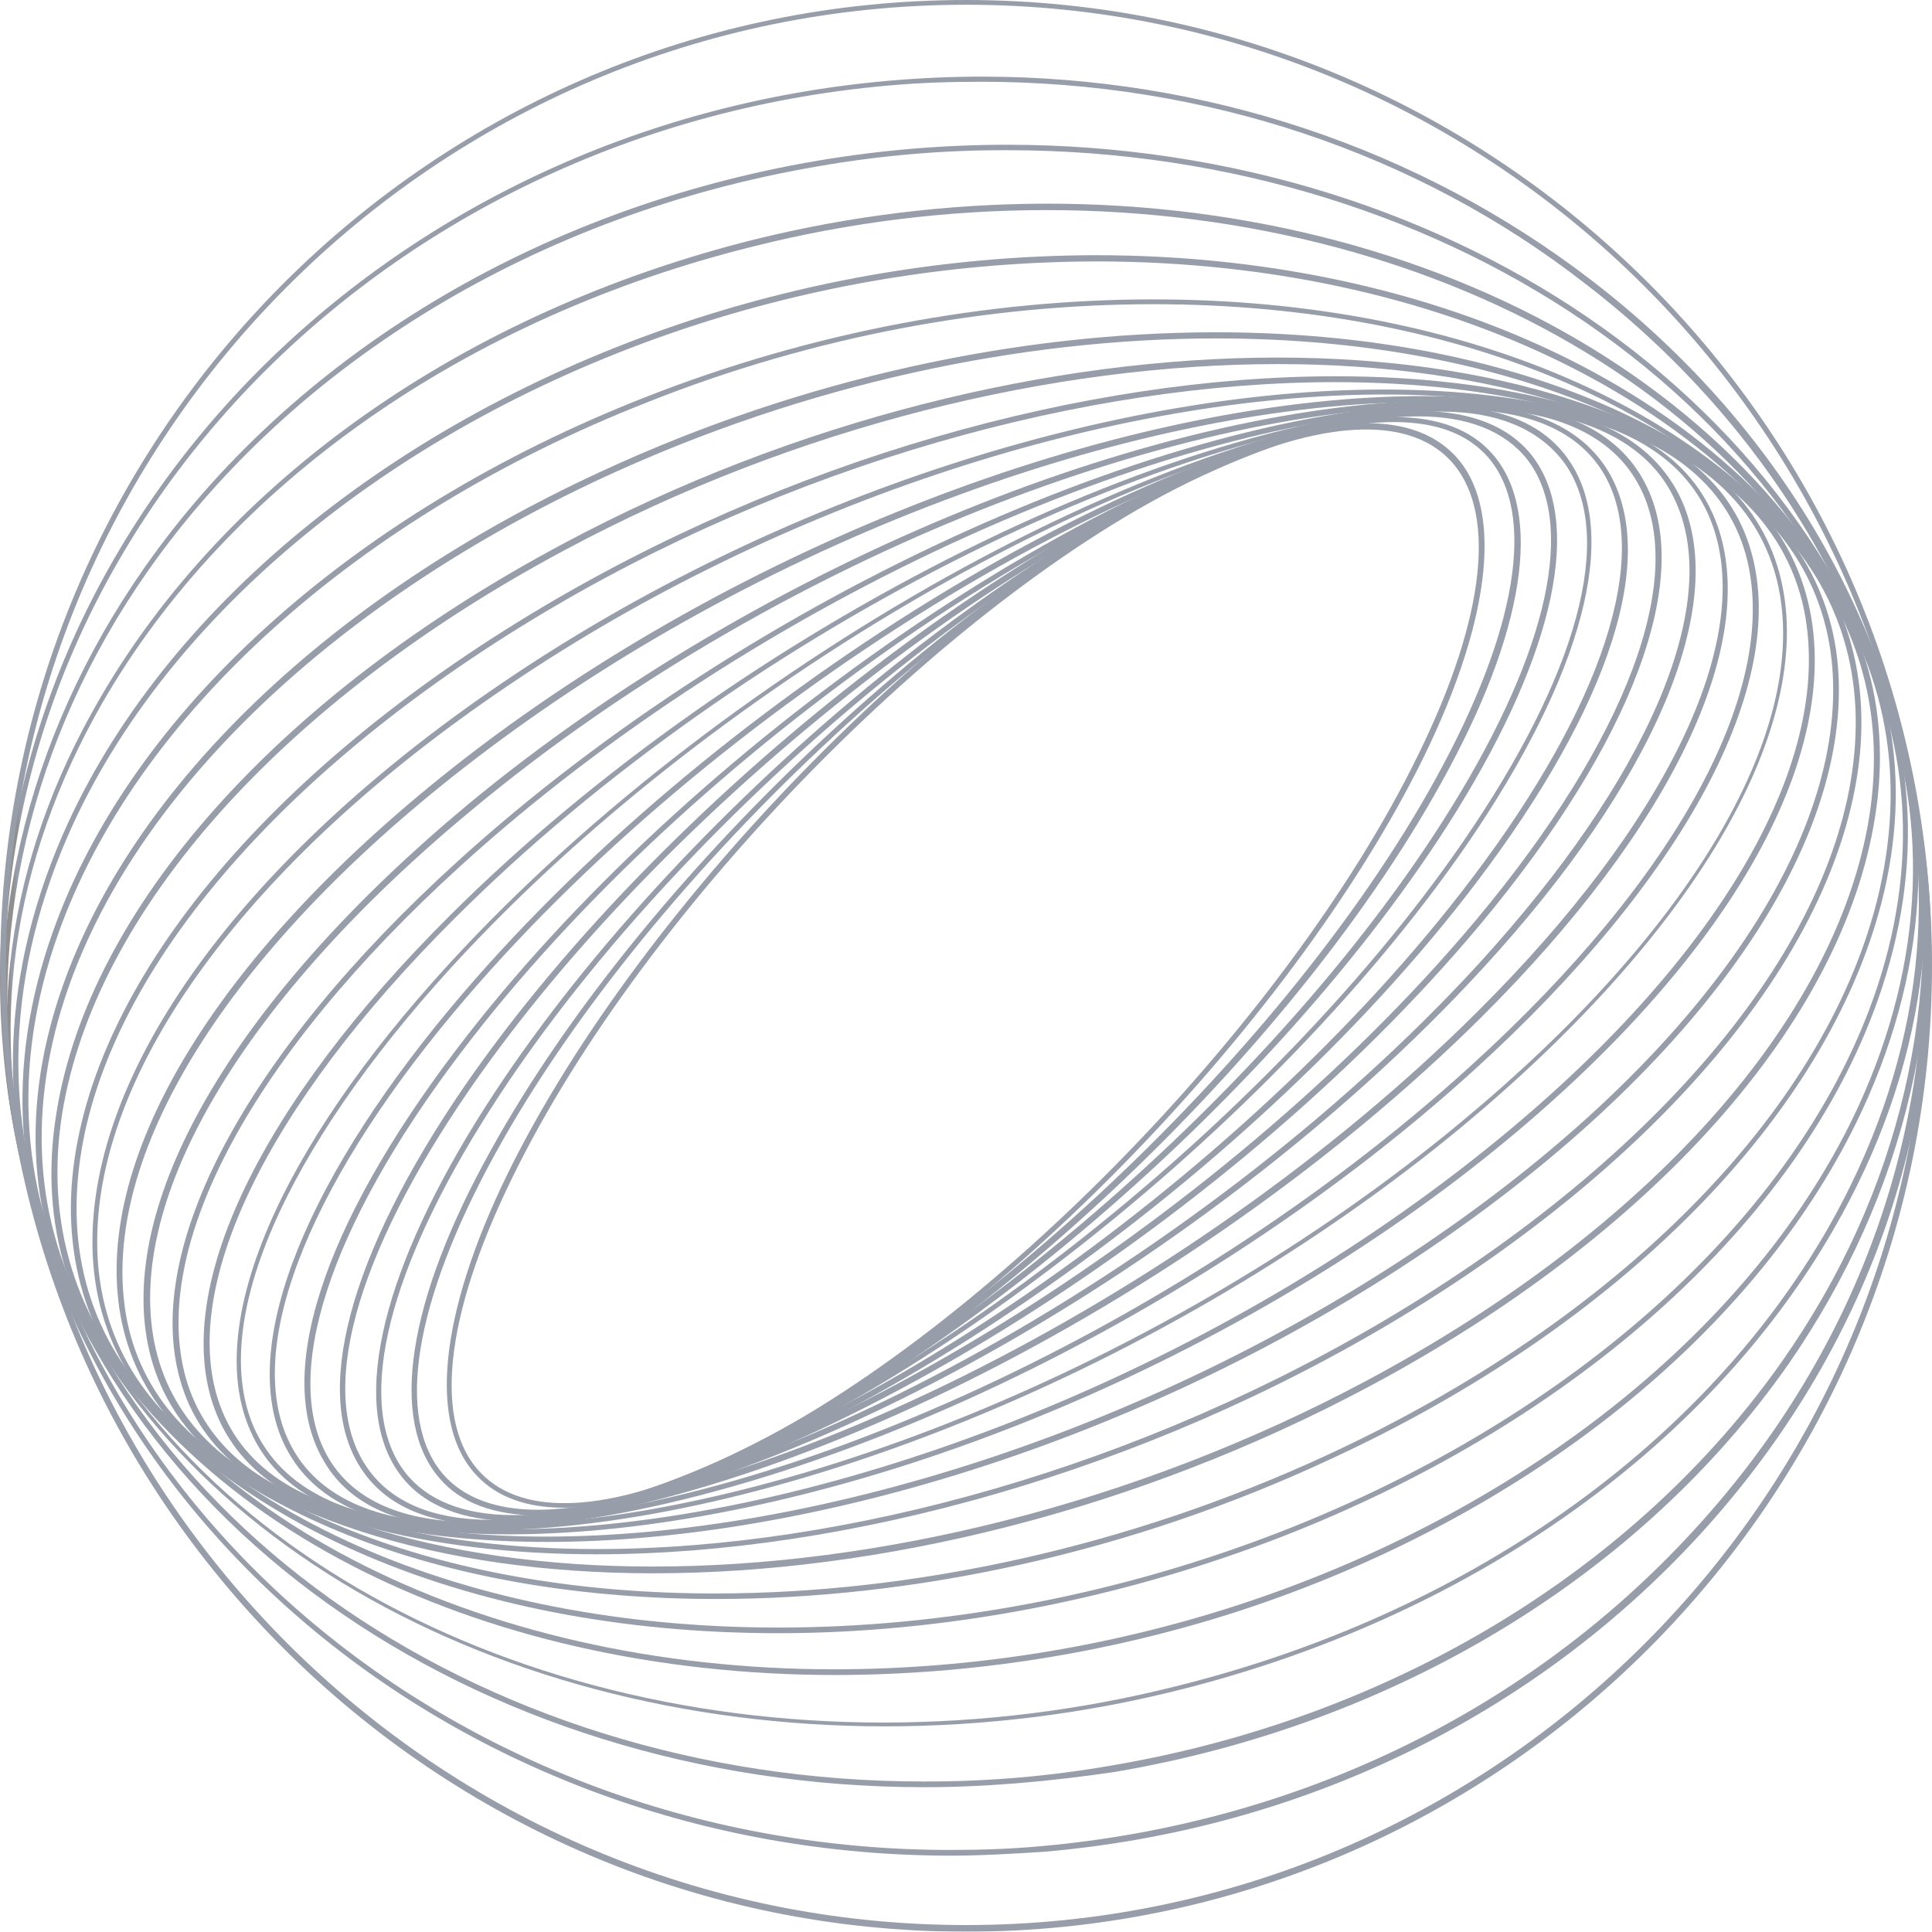 <svg xmlns="http://www.w3.org/2000/svg" xmlns:xlink="http://www.w3.org/1999/xlink" width="806.449" height="806.323" viewBox="0 0 806.449 806.323">
  <defs>
    <clipPath id="clip-path">
      <path id="Path_267" data-name="Path 267" d="M557.615,146.9c20.238,20.633,15.477,65.473-12.7,123.011C489.363,384.192,358.812,516.331,254.052,564.741c-46.823,21.824-82.538,23.807-100.393,5.556-20.238-20.634-15.477-65.475,12.7-123.012C221.911,333,352.462,200.863,457.221,152.451l-.4-1.191.4,1.191c46.825-21.824,82.538-23.809,100.394-5.554m-101.187,3.174C351.271,198.482,220.323,331.415,164.373,445.7c-28.572,58.729-32.937,104.759-12.3,125.79,8.334,8.73,20.636,13.1,36.111,13.1,18.253,0,40.87-5.952,67.061-18.254C360.4,517.916,491.346,384.985,547.3,270.7c28.571-58.728,32.935-104.757,12.3-125.789-8.52-8.7-20.763-13.012-36.128-13.012-18.273,0-40.961,6.1-67.042,18.171" transform="translate(-139.241 -131.9)" fill="none"/>
    </clipPath>
    <linearGradient id="linear-gradient" x1="-0.398" y1="1.376" x2="-0.395" y2="1.376" gradientUnits="objectBoundingBox">
      <stop offset="0"/>
      <stop offset="1" stop-color="#14213d"/>
    </linearGradient>
    <clipPath id="clip-path-2">
      <path id="Path_268" data-name="Path 268" d="M141.513,571.346c-20.238-23.412-12.3-72.221,21.825-134.124,65.076-118.25,206.739-249.2,315.466-291.657,23.015-9.126,42.856-13.492,59.522-13.492,17.46,0,30.555,4.763,39.284,14.682,20.238,23.412,12.3,72.219-21.824,134.122-65.078,118.251-206.741,249.2-315.467,291.659-22.8,9.08-42.864,13.55-59.381,13.55-17.408,0-30.873-4.968-39.425-14.741m336.5-427.765c-109.124,42.855-251.184,173.8-316.657,292.45-34.92,62.7-42.46,112.7-21.429,136.9,8.73,10.317,23.016,15.477,40.872,15.477,17.064,0,37.3-4.763,60.713-13.492,109.123-42.856,251.184-173.8,316.657-292.45,34.919-62.7,42.46-112.7,21.427-136.9-9-10.428-22.946-15.589-40.926-15.589-16.91,0-37.386,4.566-60.658,13.605" transform="translate(-128.255 -129.976)" fill="none"/>
    </clipPath>
    <linearGradient id="linear-gradient-2" x1="-0.337" y1="1.379" x2="-0.334" y2="1.379" xlink:href="#linear-gradient"/>
    <clipPath id="clip-path-3">
      <path id="Path_269" data-name="Path 269" d="M129.383,571.188c-20.633-26.587-9.127-79.76,31.746-145.63C236.522,303.736,388.9,175.566,500.8,139.853c19.444-6.349,36.905-9.524,51.586-9.524,20.238,0,35.713,5.952,45.236,17.858,20.636,26.585,9.128,79.759-31.745,145.629C490.483,415.637,338.106,543.807,226.2,579.52c-19.61,6.317-36.987,9.429-51.736,9.429-20.464,0-35.86-6-45.086-17.761M500.4,137.471c-112.7,36.11-265.467,164.678-341.26,286.9-41.268,66.663-52.775,121.026-31.347,148.407,9.524,12.3,25.792,18.651,46.823,18.651,14.682,0,32.539-3.176,52.379-9.524,112.694-36.111,265.468-164.678,341.26-286.9,41.269-66.665,52.775-121.027,31.348-148.408-9.752-12.306-25.75-18.5-46.888-18.5-14.988,0-32.562,3.114-52.316,9.37" transform="translate(-117.229 -128.101)" fill="none"/>
    </clipPath>
    <linearGradient id="linear-gradient-3" x1="-0.284" y1="1.37" x2="-0.281" y2="1.37" xlink:href="#linear-gradient"/>
    <clipPath id="clip-path-4">
      <path id="Path_270" data-name="Path 270" d="M117.345,569.711c-21.031-30.157-5.556-87.7,42.458-157.534,85.712-124.6,248.8-249.2,363.481-277.373,15.873-3.969,30.157-5.952,42.458-5.952,23.81,0,41.27,7.539,51.587,21.824,21.031,30.157,5.556,87.7-42.46,157.536-85.713,124.6-248.8,249.2-363.481,277.373-15.781,3.911-29.956,5.85-42.387,5.85-24.142,0-41.7-7.317-51.657-21.725M522.491,132.425C407.415,160.6,243.929,285.595,157.82,410.591,109.408,481.223,93.933,539.95,115.362,570.9c10.317,15.079,28.569,22.617,53.57,22.617,12.3,0,26.983-1.982,42.855-5.951C326.863,559.4,490.35,434.4,576.457,309.4c48.412-70.635,63.887-129.362,42.46-160.313C608.658,134.1,590.561,126.6,565.652,126.6c-12.67,0-27.106,1.941-43.161,5.821" transform="translate(-105.93 -126.604)" fill="none"/>
    </clipPath>
    <linearGradient id="linear-gradient-4" x1="-0.238" y1="1.364" x2="-0.235" y2="1.364" xlink:href="#linear-gradient"/>
    <clipPath id="clip-path-5">
      <path id="Path_271" data-name="Path 271" d="M105.225,566.3c-20.633-34.126,0-97.22,54.76-169.44,96.029-126.98,269.437-246.025,386.1-265.865a171.315,171.315,0,0,1,30.555-2.777c28.967,0,49.6,8.729,60.315,26.189,20.633,34.126,0,97.22-54.76,169.439C486.165,450.823,312.758,569.865,196.1,589.707a190.259,190.259,0,0,1-30.846,2.76c-29.062,0-49.53-8.782-60.024-26.171M545.687,129.007v0C428.629,148.848,254.427,268.287,158,395.666c-55.951,73.808-76.188,136.5-54.762,171.819,10.715,18.254,32.144,27.38,61.9,27.38,9.523,0,19.84-1.191,31.347-2.776,117.06-19.842,291.261-139.282,387.687-266.659,55.951-73.808,76.189-136.5,54.76-171.819-11.146-18.076-32.353-27.46-62.234-27.459a185.045,185.045,0,0,0-31.017,2.856" transform="translate(-94.872 -126.151)" fill="none"/>
    </clipPath>
    <linearGradient id="linear-gradient-5" x1="-0.197" y1="1.36" x2="-0.195" y2="1.36" xlink:href="#linear-gradient"/>
    <clipPath id="clip-path-6">
      <path id="Path_272" data-name="Path 272" d="M93.022,560.918c-20.237-38.092,5.159-105.947,67.855-180.946C268.017,251.8,450.949,139.107,568.8,128.789v0c44.045-3.969,74.2,7.143,86.9,31.348,20.237,38.095-5.158,105.949-67.855,180.946C480.709,469.255,297.778,581.95,179.924,592.267q-8.77.79-16.8.787c-34.947,0-59.092-11.145-70.106-32.137M568.8,126.408c-118.646,10.316-302.371,123.409-409.51,251.977C96.2,454.175,70.406,522.824,91.04,562.11c11.507,21.824,36.108,33.33,72.219,33.33,5.556,0,11.11-.4,17.064-.793C298.97,584.33,482.694,471.238,589.833,342.672c63.093-75.793,88.886-144.441,68.252-183.725-11.366-22.043-36.182-33.324-72.119-33.324q-8.2,0-17.164.785" transform="translate(-84.058 -125.623)" fill="none"/>
    </clipPath>
    <linearGradient id="linear-gradient-6" x1="-0.163" y1="1.358" x2="-0.16" y2="1.358" xlink:href="#linear-gradient"/>
    <clipPath id="clip-path-7">
      <path id="Path_273" data-name="Path 273" d="M81.043,553.382C62,510.128,92.949,438.305,163.581,360.927,281.434,232.359,473.491,127.6,591.742,127.6c42.856.4,71.824,13.889,82.933,39.683,19.047,43.253-11.9,115.075-82.538,192.454C474.284,488.3,282.228,593.062,163.976,593.062c-42.855,0-71.425-13.888-82.933-39.68M162.39,359.736C90.964,437.511,60.014,510.524,79.457,554.571c11.507,26.587,40.87,40.871,84.916,40.871,118.647,0,311.5-105.154,429.75-234.119,71.425-77.775,102.377-150.788,82.934-194.835-11.906-26.587-41.269-40.871-84.919-40.871-118.647,0-311.5,105.156-429.748,234.119" transform="translate(-73.757 -125.617)" fill="none"/>
    </clipPath>
    <linearGradient id="linear-gradient-7" x1="-0.134" y1="1.358" x2="-0.132" y2="1.358" xlink:href="#linear-gradient"/>
    <clipPath id="clip-path-8">
      <path id="Path_274" data-name="Path 274" d="M148.427,591.808c-41.269-3.969-68.252-20.633-78.173-48.014-17.46-48.412,19.047-124.6,98.014-203.169C289.693,219.2,475.8,127.536,595.239,127.536c6.746,0,13.492.4,19.84.8,41.269,3.967,68.252,20.633,78.171,48.014,17.461,48.41-19.047,124.6-98.011,203.167C473.506,500.87,287.4,592.7,167.919,592.689c-6.709,0-13.228-.291-19.492-.881m17.858-252.372C86.922,418.4,50.018,495.384,67.874,544.985c10.317,28.57,38.095,45.633,80.156,49.6,6.35.4,13.1.793,19.84.793,120.235,0,306.737-92.059,428.955-213.483,79.363-78.967,116.266-155.948,98.411-205.55-10.317-28.57-38.093-45.634-80.156-49.6q-9.744-.944-20.2-.939c-120.256,0-306.692,92.1-428.6,213.632" transform="translate(-63.453 -125.804)" fill="none"/>
    </clipPath>
    <linearGradient id="linear-gradient-8" x1="-0.108" y1="1.358" x2="-0.106" y2="1.358" xlink:href="#linear-gradient"/>
    <clipPath id="clip-path-9">
      <path id="Path_275" data-name="Path 275" d="M132.266,589.573c-39.682-7.935-64.68-27.776-73.013-57.139C44.174,477.672,87.03,397.913,173.932,318.948,297.34,206.649,475.113,127.682,594.95,127.682a205.908,205.908,0,0,1,42.46,3.969c39.68,7.937,64.68,27.777,73.013,57.142,15.079,54.76-27.777,134.52-114.679,213.486-123.41,112.3-301.182,191.263-421.02,191.263a205.718,205.718,0,0,1-42.458-3.969m40.08-272.214C84.649,397.119,41.4,478.068,56.871,533.227c8.334,30.157,34.522,50.4,75,58.729,13.1,2.776,27.381,3.967,42.856,3.967,120.236-.4,298.8-79.363,422.607-192.058C685.027,324.106,728.279,243.155,712.8,188c-8.332-30.157-34.524-50.792-75-58.728a218.238,218.238,0,0,0-42.67-3.9c-120.39.005-298.8,79.267-422.79,191.986" transform="translate(-53.78 -125.373)" fill="none"/>
    </clipPath>
    <linearGradient id="linear-gradient-9" x1="-0.087" y1="1.357" x2="-0.085" y2="1.357" xlink:href="#linear-gradient"/>
    <clipPath id="clip-path-10">
      <path id="Path_276" data-name="Path 276" d="M116.691,585.036c-38.095-12.3-61.109-35.315-67.458-67.061-11.906-60.713,37.7-143.645,132.534-222.215C304.779,193.382,472.235,127.113,590.882,127.113q38.092,0,69.045,9.524c38.095,12.3,61.109,35.317,67.458,67.061,11.9,60.713-37.7,143.646-132.534,222.216-123.22,102.3-290.582,168.528-409.415,168.526-25.44,0-48.664-3.038-68.745-9.405m63.093-291.261C84.55,373.138,34.551,456.865,46.454,518.372c6.35,32.538,30.157,56.346,69.045,68.648,20.239,6.349,43.65,9.523,69.444,9.523,119.44,0,287.292-66.663,410.7-169.043,95.234-79.362,145.234-163.089,133.328-224.595-6.347-32.54-30.156-56.349-69.043-68.65-20.242-6.466-43.637-9.547-69.3-9.544-119.245.008-287.087,66.534-410.842,169.063" transform="translate(-44.722 -124.712)" fill="none"/>
    </clipPath>
    <linearGradient id="linear-gradient-10" x1="-0.07" y1="1.355" x2="-0.069" y2="1.355" xlink:href="#linear-gradient"/>
    <clipPath id="clip-path-11">
      <path id="Path_277" data-name="Path 277" d="M100.489,578.324C64.38,561.657,42.951,535.072,39.38,500.55c-7.143-67.063,49.6-152.775,151.581-229.359C311.2,180.717,465.954,125.957,581.823,125.957c38.094,0,71.824,5.952,99.2,18.254,36.108,16.665,57.538,43.253,61.108,77.775,7.143,67.061-49.6,152.773-151.583,229.359-120.5,90.6-275,145.151-391.054,145.143-37.957,0-71.821-5.841-99.009-18.163m88.885-309.515C86.6,346.188,29.46,432.694,37,500.55c3.969,35.315,25.4,63.093,62.7,79.758,27.777,12.3,61.9,18.253,100,18.253,116.664,0,271.422-54.759,392.449-145.234,102.774-77.378,159.914-163.883,152.376-231.738-3.969-35.318-25.4-63.094-62.7-79.76-27.505-12.476-61.722-18.386-100.081-18.386-116.59,0-271.441,54.6-392.365,145.365" transform="translate(-36.336 -123.444)" fill="none"/>
    </clipPath>
    <linearGradient id="linear-gradient-11" x1="-0.058" y1="1.349" x2="-0.056" y2="1.349" xlink:href="#linear-gradient"/>
    <clipPath id="clip-path-12">
      <path id="Path_278" data-name="Path 278" d="M85.186,569.5c-34.92-21.031-53.57-52.379-54.363-89.679C29.236,406.406,93.123,318.71,201.85,245.3,316.926,167.127,457,123.478,568.107,123.478c52.777,0,99.2,9.919,132.932,30.952,34.922,21.031,53.57,52.379,54.365,89.679,1.586,73.41-62.3,161.106-171.028,234.515C469.221,556.382,329.264,600.207,218.171,600.205c-52.751,0-99-9.885-132.985-30.709M200.66,243.316c-109.124,73.806-173.408,162.3-171.822,236.5.8,38.093,20.239,69.839,55.555,91.663,34.127,21.032,80.951,30.953,134.122,30.953,111.5,0,251.977-43.649,367.45-121.822,109.123-73.808,173.406-162.3,171.819-236.5-.793-38.093-20.238-69.838-55.553-91.664-34.267-21.047-81.019-31.053-134.366-31.052-111.6,0-252.03,43.8-367.2,121.923" transform="translate(-28.81 -121.393)" fill="none"/>
    </clipPath>
    <linearGradient id="linear-gradient-12" x1="-0.051" y1="1.338" x2="-0.049" y2="1.338" xlink:href="#linear-gradient"/>
    <clipPath id="clip-path-13">
      <path id="Path_279" data-name="Path 279" d="M71.2,558.994c-33.333-26.585-49.2-62.3-46.428-103.569,5.159-79.362,76.586-167.851,190.47-236.9,106.744-64.681,230.946-98.806,334.515-98.806,69.839,0,130.552,15.475,170.63,47.618,33.332,26.587,49.2,62.3,46.425,103.567-5.158,79.363-76.584,167.852-190.47,236.9-106.936,64.731-230.866,99-334.555,99-69.84,0-130.5-15.55-170.587-47.81M214.052,216.545C99.373,285.987,27.947,375.271,22.392,455.426c-2.779,42.063,13.49,78.569,47.218,105.554,40.476,32.537,101.585,48.014,171.822,48.014,103.964,0,228.563-34.126,336.1-99.2,114.679-69.443,186.105-158.724,191.661-238.882,2.776-42.06-13.492-78.568-47.221-105.551-40.448-32.454-101.565-48.1-171.9-48.1-104.232,0-228.691,34.364-336.026,99.285" transform="translate(-22.087 -117.26)" fill="none"/>
    </clipPath>
    <linearGradient id="linear-gradient-13" x1="-0.036" y1="1.32" x2="-0.034" y2="1.32" xlink:href="#linear-gradient"/>
    <clipPath id="clip-path-14">
      <path id="Path_280" data-name="Path 280" d="M56.988,546.29c-30.952-32.537-43.65-73.806-36.506-119.044,13.492-84.52,92.061-172.612,210.31-235.706,96.424-51.586,203.565-77.378,297.213-77.378,88.489,0,165.471,23.014,210.31,69.839,30.952,32.539,43.649,73.806,36.507,119.044-13.491,84.521-92.061,172.613-210.31,235.706C468,590.171,360.913,616.094,267.1,616.089c-88.62,0-165.4-23.15-210.116-69.8M229.6,189.159C110.558,252.648,31.592,341.534,18.1,426.85c-7.539,46.427,5.554,88.092,37.3,121.425,45.236,47.22,122.615,70.632,211.9,70.632,94.441,0,201.58-26.189,298.4-77.776,119.044-63.491,198.009-152.376,211.5-237.69,7.541-46.428-5.554-88.092-37.3-121.425-45.22-47.153-122.692-70.589-212.078-70.584-94.157,0-201.529,26.02-298.223,77.727" transform="translate(-16.022 -111.432)" fill="none"/>
    </clipPath>
    <linearGradient id="linear-gradient-14" x1="-0.021" y1="1.295" x2="-0.019" y2="1.295" xlink:href="#linear-gradient"/>
    <clipPath id="clip-path-15">
      <path id="Path_281" data-name="Path 281" d="M44.378,532.3c-29.364-39.68-37.7-86.9-25-137.3C42,306.116,127.71,220.006,248.339,164.055c84.126-38.887,173.8-57.933,255.549-57.933,108.329,0,202.771,33.33,250.786,97.616,29.365,39.68,37.7,86.9,25,137.3C757.056,429.92,671.344,516.029,550.712,571.979,466.482,611.025,376.545,630,294.738,630c-108.582,0-202.835-33.427-250.36-97.7M247.151,161.675C125.725,217.624,40.014,304.924,17,394.208,3.9,445,12.635,493.41,42.394,533.488,90.408,598.566,185.643,632.3,295.164,632.3c82.141,0,172.217-19.047,256.342-58.331,121.425-55.952,207.136-143.25,230.152-232.533,13.1-51.19,4.366-99.2-25.4-139.282-48.069-64.849-143.135-98.6-252.545-98.594-82.064.005-172.212,19-256.566,58.12" transform="translate(-11.085 -103.555)" fill="none"/>
    </clipPath>
    <linearGradient id="linear-gradient-15" x1="-0.01" y1="1.263" x2="-0.008" y2="1.263" xlink:href="#linear-gradient"/>
    <clipPath id="clip-path-16">
      <path id="Path_282" data-name="Path 282" d="M32.672,515.939C6.085,468.321,2.116,413.561,21.958,358.006c32.537-91.265,124.6-174.2,246.023-221.818,69.838-27.777,142.853-40.871,211.1-40.871,128.965,0,241.658,46.823,289.674,132.139,26.587,47.618,30.554,102.378,10.714,157.931-32.539,91.268-124.6,174.2-246.023,221.82-70.087,27.43-142.8,40.5-211.008,40.495C193.323,647.7,80.449,600.847,32.672,515.939M266.792,134.2C144.573,182.218,52.115,265.549,19.577,357.61c-19.84,55.951-16.268,111.108,11.11,159.52,48.412,85.712,161.9,132.932,291.659,132.932,68.647,0,141.662-13.492,211.9-40.872,122.219-48.014,214.677-131.345,247.214-223.405,19.84-55.95,16.269-111.108-11.11-159.518C722.051,140.577,608.705,93.29,478.956,93.3c-68.536,0-141.667,13.2-212.164,40.907" transform="translate(-6.997 -93.297)" fill="none"/>
    </clipPath>
    <linearGradient id="linear-gradient-16" x1="-0.003" y1="1.224" x2="-0.001" y2="1.224" xlink:href="#linear-gradient"/>
    <clipPath id="clip-path-17">
      <path id="Path_283" data-name="Path 283" d="M22.572,497.2c-23.81-57.142-21.429-119.44,6.746-180.551,42.457-91.663,140.075-169.439,260.7-208.327A547.946,547.946,0,0,1,456.287,82.132c148.8,0,279.356,64.283,324.594,172.612,23.809,57.142,21.427,119.442-6.745,180.551-42.46,91.664-140.076,169.439-260.707,208.327a547.862,547.862,0,0,1-166.265,26.19c-148.8,0-279.356-64.283-324.593-172.613M289.228,105.941C167.8,145.225,70.188,223.4,27.332,315.855c-28.57,61.9-30.952,125-6.745,182.533C66.219,607.513,197.564,672.193,347.559,672.193A550.38,550.38,0,0,0,514.221,646c121.425-39.284,219.042-117.457,261.9-209.914,28.57-61.9,30.95-125,6.745-182.534C737.408,144.285,605.972,79.52,456.046,79.531a548.16,548.16,0,0,0-166.818,26.41" transform="translate(-4.02 -79.531)" fill="none"/>
    </clipPath>
    <linearGradient id="linear-gradient-17" x1="0.003" y1="1.181" x2="0.004" y2="1.181" xlink:href="#linear-gradient"/>
    <clipPath id="clip-path-18">
      <path id="Path_284" data-name="Path 284" d="M13.71,477.652C-6.131,409.8,3.788,338.766,41.883,272.1,94.659,180.439,193.863,111,314.1,81.235A501.79,501.79,0,0,1,435.919,66.156c168.248,0,315.466,85.711,354.355,219.835,19.84,67.855,9.919,138.884-28.175,205.549C709.322,583.2,610.12,652.645,489.884,682.406a501.718,501.718,0,0,1-121.82,15.08c-167.852,0-315.07-85.712-354.354-219.834M314.1,78.457c-120.631,30.157-220.231,100-273.4,192.057C1.8,337.576-7.719,409.4,12.122,477.65,51.405,612.567,199.814,699.072,368.856,699.072a504.938,504.938,0,0,0,122.218-15.079C611.706,653.836,711.307,584,764.48,491.936c38.887-67.061,48.41-138.885,28.57-207.137C753.566,149.977,605.571,63.455,436.384,63.467A511.214,511.214,0,0,0,314.1,78.457" transform="translate(-2.067 -63.467)" fill="none"/>
    </clipPath>
    <linearGradient id="linear-gradient-18" x1="0.009" y1="1.135" x2="0.01" y2="1.135" xlink:href="#linear-gradient"/>
    <clipPath id="clip-path-19">
      <path id="Path_285" data-name="Path 285" d="M7.436,454.516C-6.848,375.552,12.2,293.41,61.4,223.175c61.507-87.7,163.488-149.2,279.754-169.043a448.5,448.5,0,0,1,78.966-6.746c186.5,0,348,111.9,377.764,273.8,14.284,78.966-4.761,161.107-53.966,231.342-61.506,87.7-163.487,149.2-279.753,169.043a448.52,448.52,0,0,1-78.966,6.745c-186.5,0-348-112.3-377.766-273.8M341.155,51.751C224.1,71.591,121.719,133.494,59.815,221.983,10.214,293.014-9.23,375.948,5.453,455.31,35.61,618,197.906,730.7,385.6,730.7c25.792,0,52.378-2.381,79.361-6.35C582.021,704.508,684.4,642.607,746.3,554.116c49.206-71.028,68.65-153.963,53.968-233.326C770.288,157.986,607.7,45.1,420.117,45.11a475.435,475.435,0,0,0-78.962,6.641" transform="translate(-0.675 -45.11)" fill="none"/>
    </clipPath>
    <linearGradient id="linear-gradient-19" x1="0.011" y1="1.088" x2="0.013" y2="1.088" xlink:href="#linear-gradient"/>
    <clipPath id="clip-path-20">
      <path id="Path_286" data-name="Path 286" d="M3.3,429.976C-14.159,227.205,150.518,47.052,370.75,27.608c13.094-1.191,26.189-1.587,38.887-1.587,92.854,0,181.74,29.363,252.372,84.52,81.347,62.7,130.948,151.583,139.678,249.6s-24.6,194.042-94.043,269.832C638.2,706.158,541.379,752.983,434.637,762.506c-12.7,1.191-25.4,1.587-38.095,1.587C192.58,764.093,19.966,620.844,3.3,429.976M370.75,25.624C160.424,44.094.224,208.651,0,399.907v.833q.02,14.714,1.317,29.634c16.666,191.661,190.47,336.1,395.622,336.1,12.7,0,25.792-.793,38.492-1.586,107.139-9.128,204.755-56.348,274.594-132.932s103.567-173.011,94.839-271.818S746.532,172.048,664.392,108.956C592.3,53.578,503.1,23.88,409.915,23.881q-19.478,0-39.165,1.743" transform="translate(0 -23.881)" fill="none"/>
    </clipPath>
    <linearGradient id="linear-gradient-20" x1="0.017" y1="1.043" x2="0.019" y2="1.043" xlink:href="#linear-gradient"/>
    <clipPath id="clip-path-21">
      <path id="Path_287" data-name="Path 287" d="M2.474,402.764C2.474,181.74,182.23,1.984,403.256,1.984s400.782,180.153,400.782,400.78c0,221.025-179.756,400.782-400.782,400.782S2.474,623.789,2.474,402.764M403.256,0C181.041,0,.094,180.947.094,403.162S181.041,806.323,403.256,806.323,806.417,625.376,806.417,403.162,625.472,0,403.256,0Z" transform="translate(-0.094)" fill="none"/>
    </clipPath>
    <linearGradient id="linear-gradient-21" x1="0" y1="1" x2="0.002" y2="1" xlink:href="#linear-gradient"/>
  </defs>
  <g id="Gray_-_circles" data-name="Gray - circles" opacity="0.44">
    <g id="Group_183" data-name="Group 183" transform="translate(186.496 176.664)">
      <g id="Group_182" data-name="Group 182" clip-path="url(#clip-path)">
        <rect id="Rectangle_128" data-name="Rectangle 128" width="448.796" height="459.906" transform="translate(-7.804 -3.257)" fill="url(#linear-gradient)"/>
      </g>
    </g>
    <g id="Group_185" data-name="Group 185" transform="translate(171.782 174.087)">
      <g id="Group_184" data-name="Group 184" clip-path="url(#clip-path-2)">
        <rect id="Rectangle_129" data-name="Rectangle 129" width="481.732" height="458.432" transform="translate(-9.36 0)" fill="url(#linear-gradient-2)"/>
      </g>
    </g>
    <g id="Group_187" data-name="Group 187" transform="translate(157.013 171.576)">
      <g id="Group_186" data-name="Group 186" clip-path="url(#clip-path-3)">
        <rect id="Rectangle_130" data-name="Rectangle 130" width="514.666" height="463.327" transform="translate(-10.86 -0.001)" fill="url(#linear-gradient-3)"/>
      </g>
    </g>
    <g id="Group_189" data-name="Group 189" transform="translate(141.88 169.57)">
      <g id="Group_188" data-name="Group 188" clip-path="url(#clip-path-4)">
        <rect id="Rectangle_131" data-name="Rectangle 131" width="546.411" height="466.917" transform="translate(-11.997 -0.001)" fill="url(#linear-gradient-4)"/>
      </g>
    </g>
    <g id="Group_191" data-name="Group 191" transform="translate(127.07 168.964)">
      <g id="Group_190" data-name="Group 190" clip-path="url(#clip-path-5)">
        <rect id="Rectangle_132" data-name="Rectangle 132" width="578.553" height="468.715" transform="translate(-13.058 -0.001)" fill="url(#linear-gradient-5)"/>
      </g>
    </g>
    <g id="Group_193" data-name="Group 193" transform="translate(112.586 168.257)">
      <g id="Group_192" data-name="Group 192" clip-path="url(#clip-path-6)">
        <rect id="Rectangle_133" data-name="Rectangle 133" width="608.314" height="470.619" transform="translate(-13.653 -0.802)" fill="url(#linear-gradient-6)"/>
      </g>
    </g>
    <g id="Group_195" data-name="Group 195" transform="translate(98.789 168.248)">
      <g id="Group_194" data-name="Group 194" clip-path="url(#clip-path-7)">
        <rect id="Rectangle_134" data-name="Rectangle 134" width="636.486" height="469.825" transform="translate(-13.744 0)" fill="url(#linear-gradient-7)"/>
      </g>
    </g>
    <g id="Group_197" data-name="Group 197" transform="translate(84.987 168.499)">
      <g id="Group_196" data-name="Group 196" clip-path="url(#clip-path-8)">
        <rect id="Rectangle_135" data-name="Rectangle 135" width="663.074" height="469.575" transform="translate(-13.435 0)" fill="url(#linear-gradient-8)"/>
      </g>
    </g>
    <g id="Group_199" data-name="Group 199" transform="translate(72.031 167.922)">
      <g id="Group_198" data-name="Group 198" clip-path="url(#clip-path-9)">
        <rect id="Rectangle_136" data-name="Rectangle 136" width="686.883" height="470.55" transform="translate(-12.383 0)" fill="url(#linear-gradient-9)"/>
      </g>
    </g>
    <g id="Group_201" data-name="Group 201" transform="translate(59.9 167.036)">
      <g id="Group_200" data-name="Group 200" clip-path="url(#clip-path-10)">
        <rect id="Rectangle_137" data-name="Rectangle 137" width="706.327" height="471.834" transform="translate(-10.171 -0.003)" fill="url(#linear-gradient-10)"/>
      </g>
    </g>
    <g id="Group_203" data-name="Group 203" transform="translate(48.668 165.338)">
      <g id="Group_202" data-name="Group 202" clip-path="url(#clip-path-11)">
        <rect id="Rectangle_138" data-name="Rectangle 138" width="722.595" height="475.117" transform="translate(-6.876 0)" fill="url(#linear-gradient-11)"/>
      </g>
    </g>
    <g id="Group_205" data-name="Group 205" transform="translate(38.587 162.591)">
      <g id="Group_204" data-name="Group 204" clip-path="url(#clip-path-12)">
        <rect id="Rectangle_139" data-name="Rectangle 139" width="732.119" height="481.041" transform="translate(-1.557 -0.001)" fill="url(#linear-gradient-12)"/>
      </g>
    </g>
    <g id="Group_207" data-name="Group 207" transform="translate(29.583 157.055)">
      <g id="Group_206" data-name="Group 206" clip-path="url(#clip-path-13)">
        <rect id="Rectangle_140" data-name="Rectangle 140" width="752.357" height="491.735" transform="translate(-2.474 -0.001)" fill="url(#linear-gradient-13)"/>
      </g>
    </g>
    <g id="Group_209" data-name="Group 209" transform="translate(21.46 149.249)">
      <g id="Group_208" data-name="Group 208" clip-path="url(#clip-path-14)">
        <rect id="Rectangle_141" data-name="Rectangle 141" width="774.184" height="507.48" transform="translate(-5.461 -0.005)" fill="url(#linear-gradient-14)"/>
      </g>
    </g>
    <g id="Group_211" data-name="Group 211" transform="translate(14.847 138.699)">
      <g id="Group_210" data-name="Group 210" clip-path="url(#clip-path-15)">
        <rect id="Rectangle_142" data-name="Rectangle 142" width="790.848" height="528.748" transform="translate(-7.181 -0.008)" fill="url(#linear-gradient-15)"/>
      </g>
    </g>
    <g id="Group_213" data-name="Group 213" transform="translate(9.371 124.96)">
      <g id="Group_212" data-name="Group 212" clip-path="url(#clip-path-16)">
        <rect id="Rectangle_143" data-name="Rectangle 143" width="801.561" height="556.771" transform="translate(-7.26 -0.007)" fill="url(#linear-gradient-16)"/>
      </g>
    </g>
    <g id="Group_215" data-name="Group 215" transform="translate(5.384 106.522)">
      <g id="Group_214" data-name="Group 214" clip-path="url(#clip-path-17)">
        <rect id="Rectangle_144" data-name="Rectangle 144" width="810.688" height="592.673" transform="translate(-7.64 -0.011)" fill="url(#linear-gradient-17)"/>
      </g>
    </g>
    <g id="Group_217" data-name="Group 217" transform="translate(2.769 85.006)">
      <g id="Group_216" data-name="Group 216" clip-path="url(#clip-path-18)">
        <rect id="Rectangle_145" data-name="Rectangle 145" width="820.609" height="635.617" transform="translate(-9.786 -0.012)" fill="url(#linear-gradient-18)"/>
      </g>
    </g>
    <g id="Group_219" data-name="Group 219" transform="translate(0.904 60.419)">
      <g id="Group_218" data-name="Group 218" clip-path="url(#clip-path-19)">
        <rect id="Rectangle_146" data-name="Rectangle 146" width="824.18" height="685.595" transform="translate(-9.904 -0.005)" fill="url(#linear-gradient-19)"/>
      </g>
    </g>
    <g id="Group_221" data-name="Group 221" transform="translate(0 31.986)">
      <g id="Group_220" data-name="Group 220" clip-path="url(#clip-path-20)">
        <rect id="Rectangle_147" data-name="Rectangle 147" width="827.751" height="742.593" transform="translate(-14.159 -0.001)" fill="url(#linear-gradient-20)"/>
      </g>
    </g>
    <g id="Group_223" data-name="Group 223" transform="translate(0.126)">
      <g id="Group_222" data-name="Group 222" clip-path="url(#clip-path-21)">
        <rect id="Rectangle_148" data-name="Rectangle 148" width="806.323" height="806.323" transform="translate(0 0)" fill="url(#linear-gradient-21)"/>
      </g>
    </g>
  </g>
</svg>
